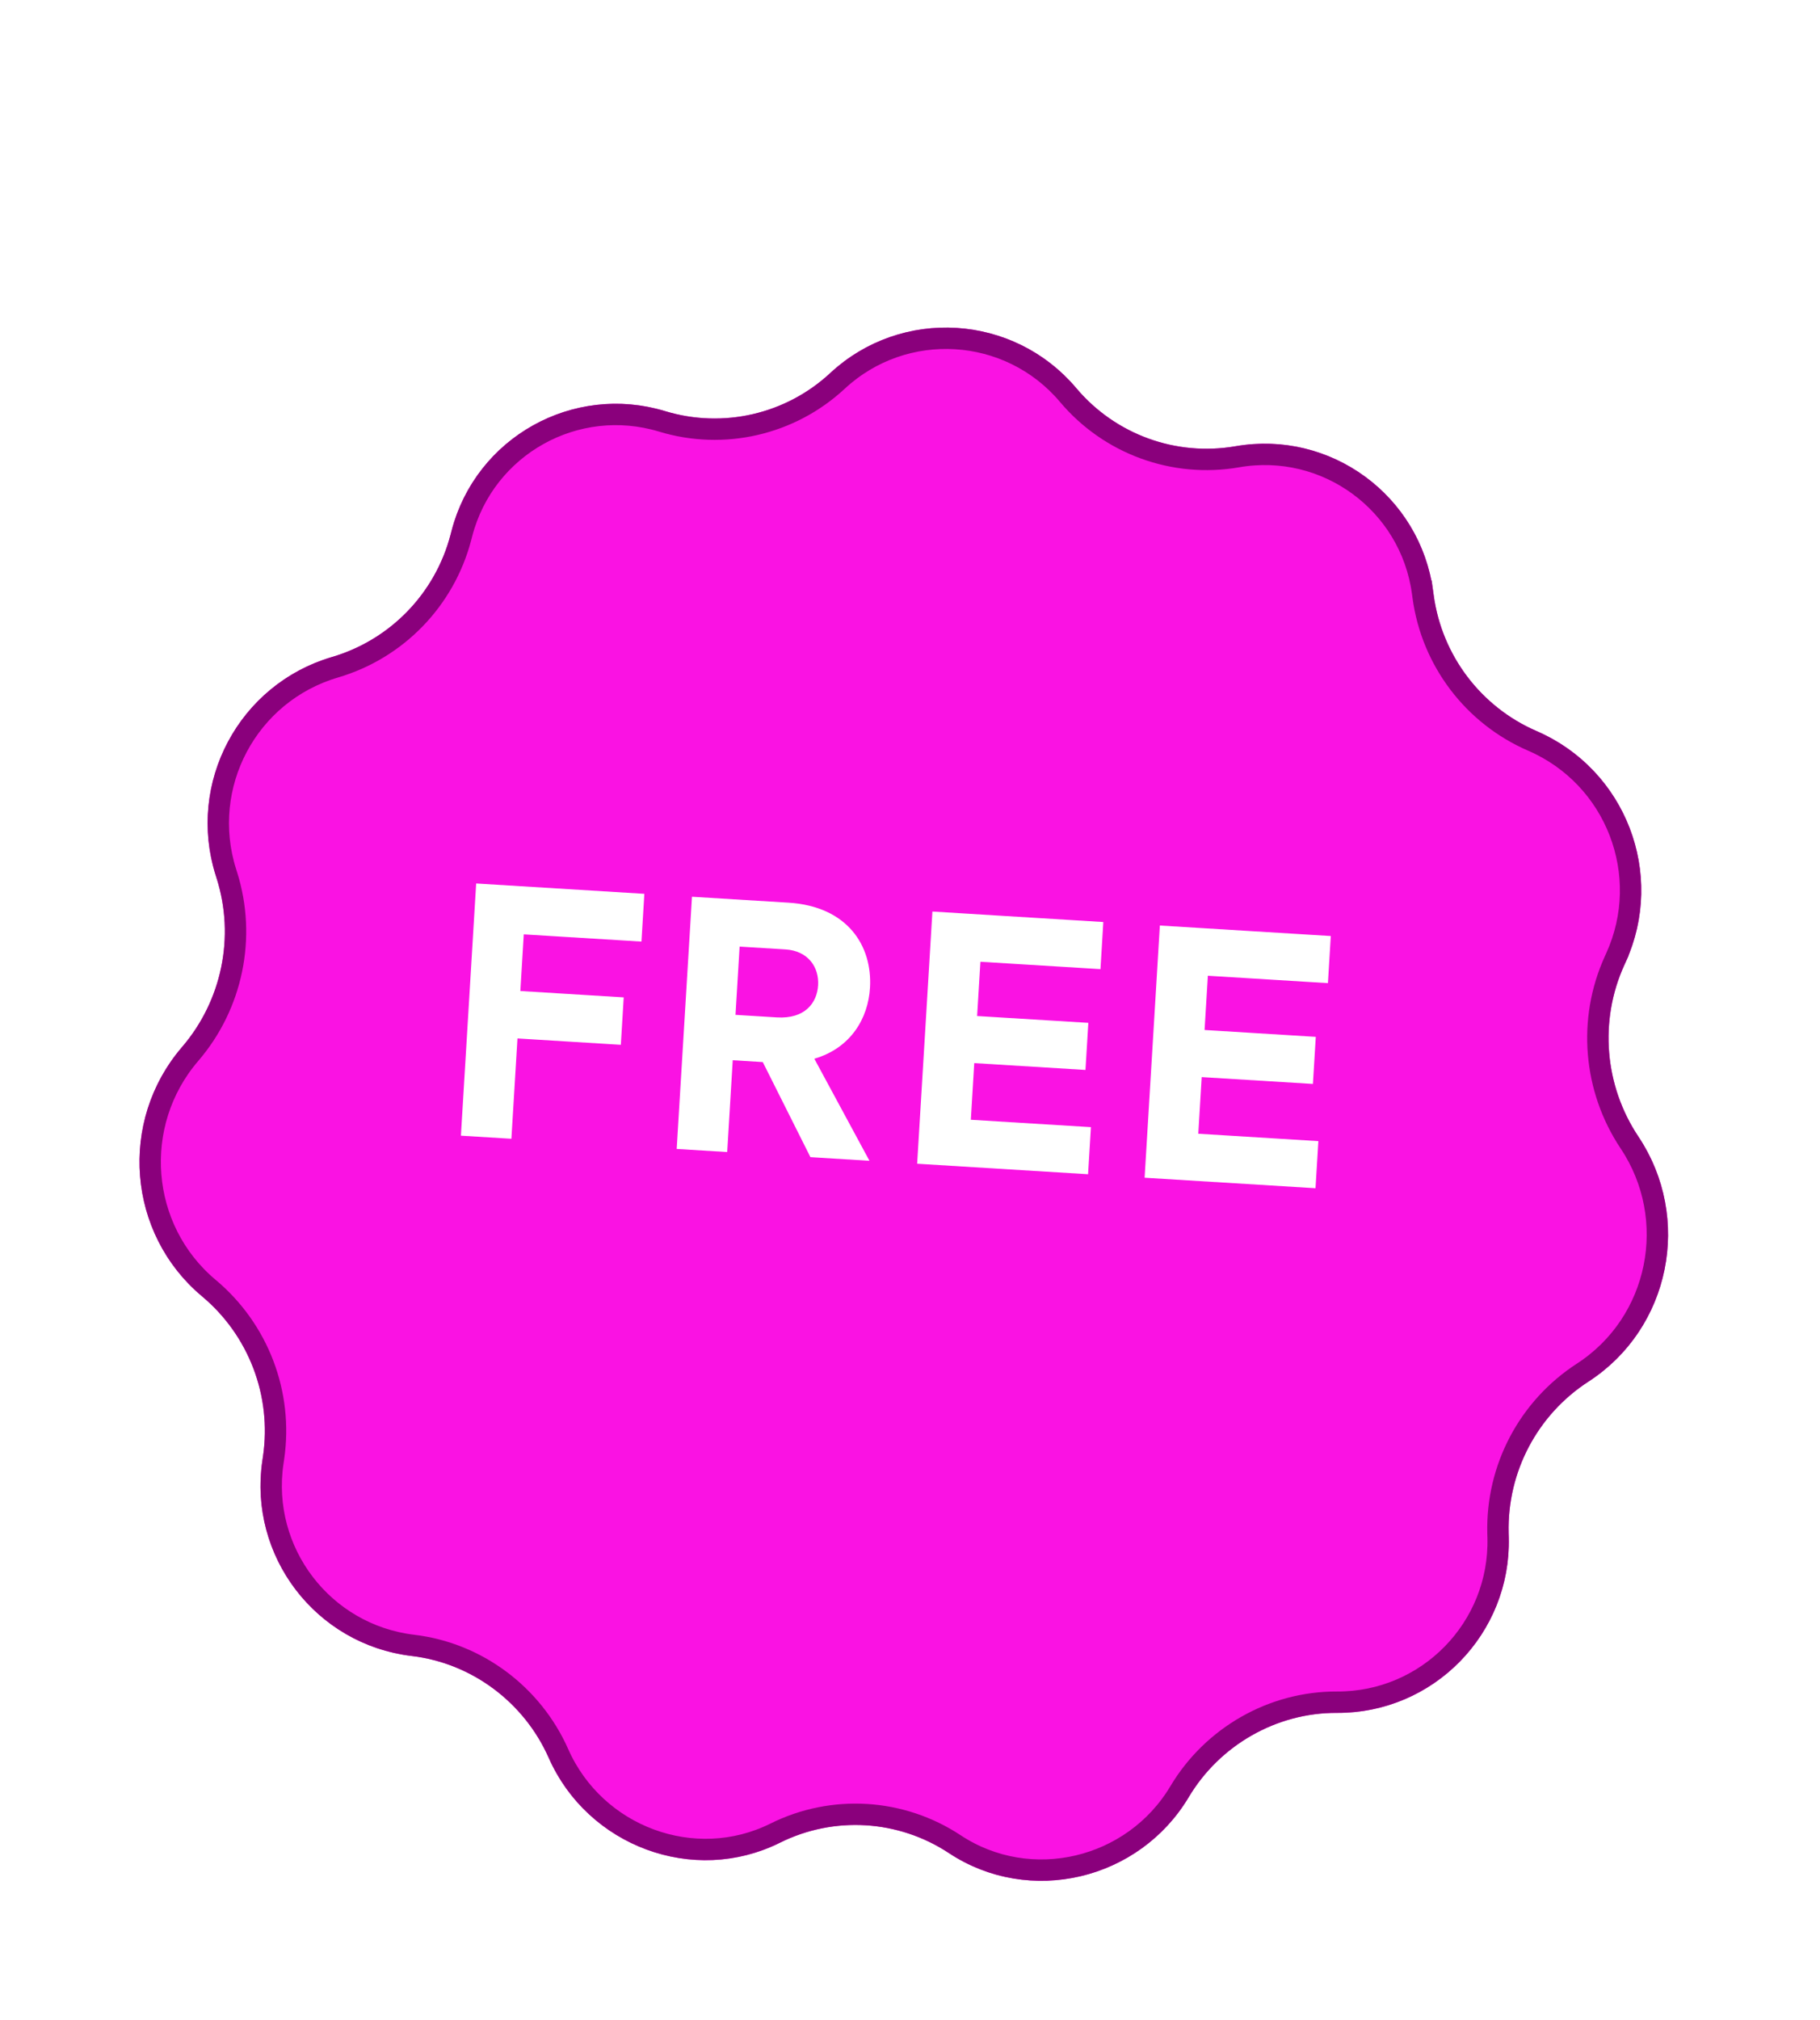 <svg width="73" height="81" viewBox="0 0 73 81" fill="none" xmlns="http://www.w3.org/2000/svg">
<g clip-path="url(#clip0_6_497)">
<g clip-path="url(#clip1_6_497)">
<g filter="url(#filter0_d_6_497)">
<path d="M33.299 11.533C36.155 8.879 40.657 9.156 43.172 12.14C44.735 13.995 47.167 14.882 49.556 14.467C53.364 13.805 56.962 16.44 57.482 20.271L57.505 20.441C57.833 22.855 59.4 24.922 61.636 25.89C65.207 27.437 66.816 31.612 65.206 35.152L65.15 35.276C64.136 37.504 64.357 40.113 65.716 42.15C67.892 45.411 67.001 49.845 63.714 51.974C61.664 53.301 60.452 55.599 60.513 58.041L60.517 58.223C60.613 62.093 57.495 65.276 53.624 65.259C51.196 65.248 48.923 66.553 47.68 68.638C45.694 71.966 41.297 73.019 38.061 70.881C36.037 69.544 33.455 69.385 31.285 70.465C27.815 72.191 23.577 70.607 22.008 67.06C21.025 64.838 18.927 63.264 16.515 62.977C12.671 62.52 9.961 58.979 10.523 55.149L10.549 54.969C10.904 52.552 9.977 50.123 8.103 48.555C5.097 46.039 4.748 41.528 7.301 38.559C8.896 36.703 9.43 34.14 8.693 31.805L8.652 31.675C7.48 27.964 9.582 24.017 13.313 22.919C15.649 22.233 17.454 20.372 18.07 18.017L18.114 17.851C19.092 14.112 22.982 11.937 26.682 13.061C29.003 13.765 31.524 13.183 33.299 11.533Z" fill="#FA12E3"/>
<path d="M57.058 20.328L57.482 20.271M57.058 20.328L57.081 20.498C57.429 23.061 59.092 25.256 61.466 26.283C64.817 27.734 66.327 31.652 64.816 34.974L64.76 35.098M57.058 20.328C56.57 16.738 53.198 14.268 49.63 14.889C47.09 15.33 44.506 14.387 42.844 12.415C40.487 9.619 36.268 9.36 33.591 11.847C31.704 13.6 29.025 14.22 26.558 13.47C23.09 12.417 19.445 14.455 18.528 17.959L18.485 18.125C17.83 20.626 15.914 22.601 13.434 23.33C9.933 24.36 7.961 28.064 9.06 31.546L9.101 31.676C9.883 34.154 9.317 36.871 7.626 38.838C5.227 41.629 5.557 45.865 8.378 48.226C10.367 49.89 11.349 52.467 10.973 55.031L10.946 55.212C10.419 58.803 12.961 62.123 16.566 62.552C19.131 62.857 21.357 64.528 22.4 66.887C23.872 70.215 27.848 71.695 31.093 70.081C33.401 68.933 36.145 69.102 38.297 70.524C41.324 72.524 45.449 71.542 47.312 68.418C48.632 66.205 51.043 64.819 53.626 64.83C57.255 64.846 60.178 61.862 60.089 58.233L60.084 58.051C60.02 55.459 61.306 53.022 63.481 51.614C66.566 49.616 67.405 45.451 65.36 42.388C63.919 40.228 63.684 37.462 64.76 35.098M64.76 35.098L65.15 35.276" stroke="#8A007C" stroke-width="0.857"/>
</g>
<path d="M18.487 45.54L19.099 35.427L25.845 35.842L25.729 37.757L21.008 37.467L20.871 39.739L25.017 39.994L24.902 41.896L20.756 41.641L20.512 45.664L18.487 45.54ZM32.506 46.401L30.595 42.589L29.39 42.515L29.168 46.196L27.142 46.072L27.755 35.959L31.627 36.197C33.994 36.343 34.997 37.929 34.895 39.612C34.822 40.83 34.131 42.024 32.663 42.455L34.874 46.547L32.506 46.401ZM29.666 37.958L29.501 40.695L31.156 40.797C32.292 40.867 32.771 40.209 32.814 39.512C32.858 38.786 32.417 38.127 31.5 38.071L29.666 37.958ZM36.787 46.665L37.399 36.552L44.254 36.973L44.14 38.862L39.324 38.566L39.192 40.742L43.653 41.016L43.538 42.904L39.077 42.63L38.94 44.902L43.757 45.198L43.642 47.086L36.787 46.665ZM45.91 47.226L46.522 37.113L53.378 37.534L53.263 39.423L48.447 39.127L48.315 41.302L52.776 41.577L52.661 43.465L48.2 43.191L48.063 45.462L52.88 45.759L52.765 47.647L45.91 47.226Z" fill="white"/>
</g>
</g>
<defs>
<filter id="filter0_d_6_497" x="2.168" y="9.709" width="68.166" height="69.138" filterUnits="userSpaceOnUse" color-interpolation-filters="sRGB">
<feFlood flood-opacity="0" result="BackgroundImageFix"/>
<feColorMatrix in="SourceAlpha" type="matrix" values="0 0 0 0 0 0 0 0 0 0 0 0 0 0 0 0 0 0 127 0" result="hardAlpha"/>
<feOffset dy="3.427"/>
<feGaussianBlur stdDeviation="1.714"/>
<feComposite in2="hardAlpha" operator="out"/>
<feColorMatrix type="matrix" values="0 0 0 0 0.343 0 0 0 0 0.292 0 0 0 0 0.675 0 0 0 0.15 0"/>
<feBlend mode="normal" in2="BackgroundImageFix" result="effect1_dropShadow_6_497"/>
<feBlend mode="normal" in="SourceGraphic" in2="effect1_dropShadow_6_497" result="shape"/>
</filter>
<clipPath id="clip0_6_497">
<rect width="72" height="80" fill="white" transform="translate(0.932 0.594)"/>
</clipPath>
<clipPath id="clip1_6_497">
<rect width="72" height="72" fill="white" transform="translate(0.932 4.594)"/>
</clipPath>
</defs>
</svg>
